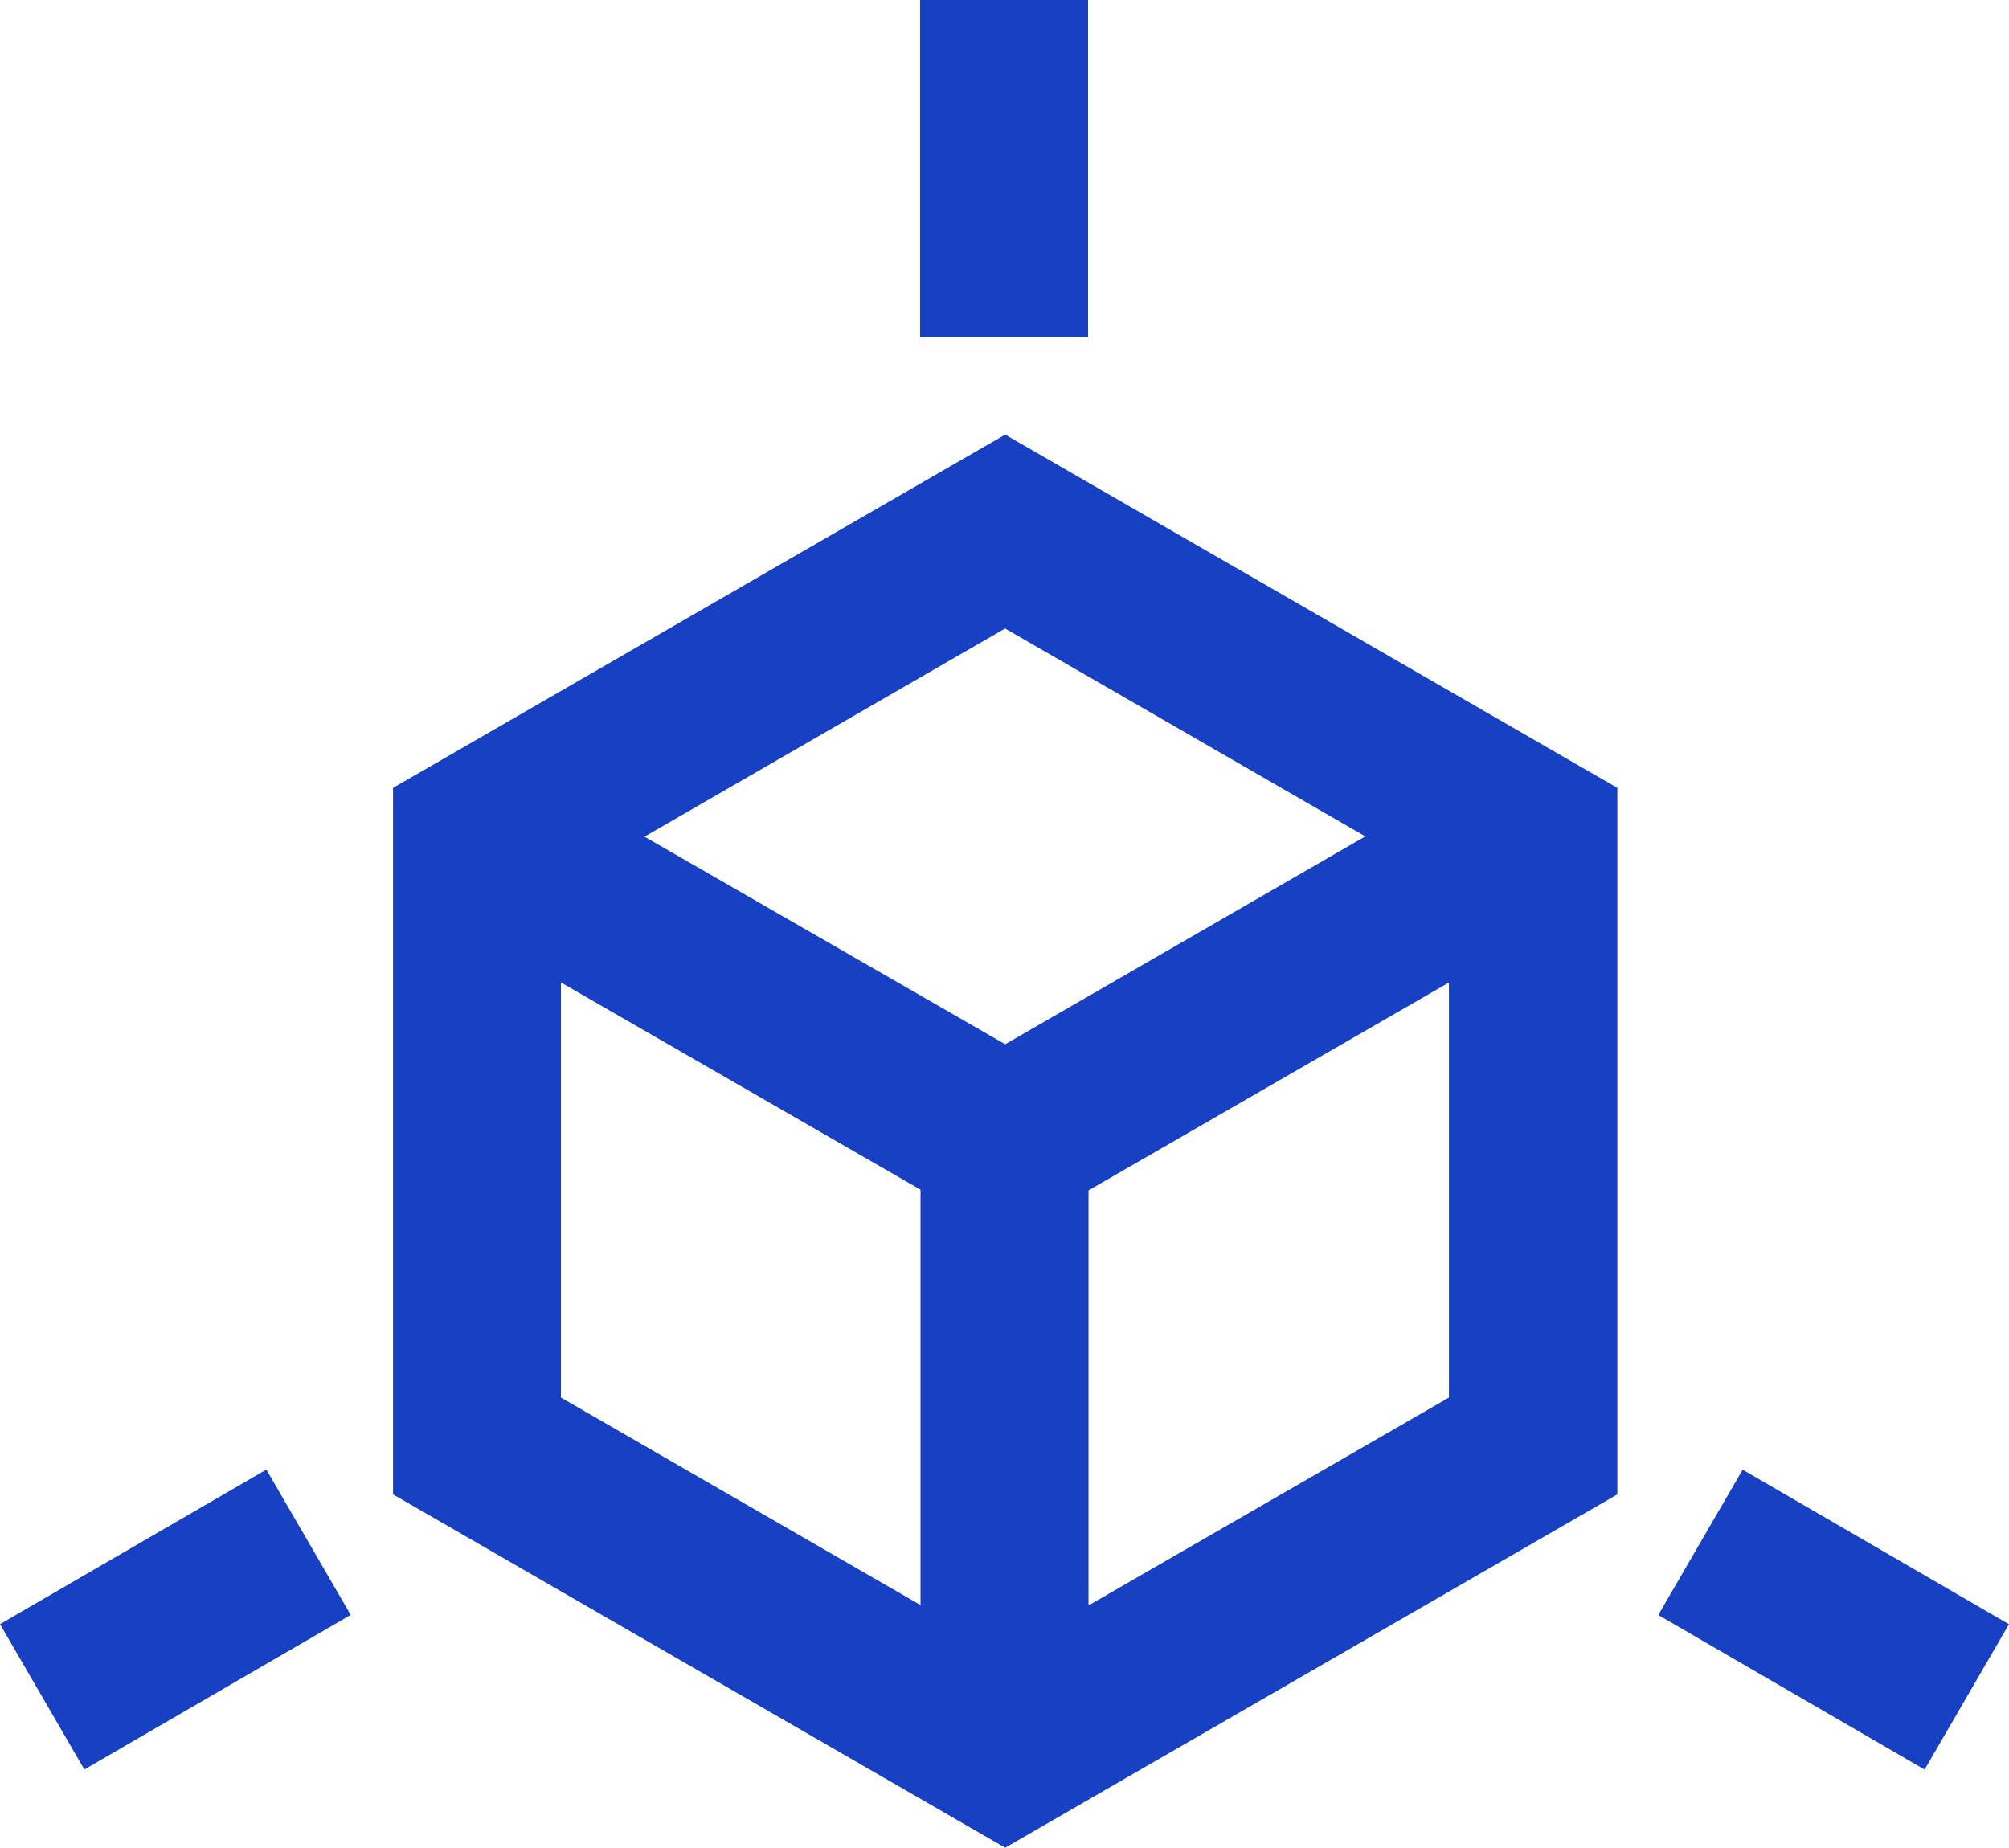 <svg xmlns="http://www.w3.org/2000/svg" width="34.788" height="32" viewBox="0 0 34.788 32">
  <g id="그룹_590" data-name="그룹 590" transform="translate(0.001 -0.001)">
    <path id="패스_642" data-name="패스 642" d="M35.653,52.9V45.711L41.88,49.3v7.194Zm9.136-3.588,6.241-3.6V52.9l-6.241,3.6ZM37.1,43.186l6.244-3.605,6.238,3.6-6.236,3.6Zm-4.354-.845V54.577l10.6,6.119,10.6-6.119V42.341l-10.6-6.118Z" transform="translate(-25.941 -28.695)" fill="#1740c2"/>
    <rect id="사각형_368" data-name="사각형 368" width="5.332" height="2.91" transform="matrix(0.865, -0.502, 0.502, 0.865, -0.001, 28.129)" fill="#1740c2"/>
    <rect id="사각형_369" data-name="사각형 369" width="2.91" height="5.332" transform="translate(28.714 27.971) rotate(-59.87)" fill="#1740c2"/>
    <rect id="사각형_370" data-name="사각형 370" width="2.909" height="5.837" transform="translate(15.931 0.001)" fill="#1740c2"/>
  </g>
</svg>

